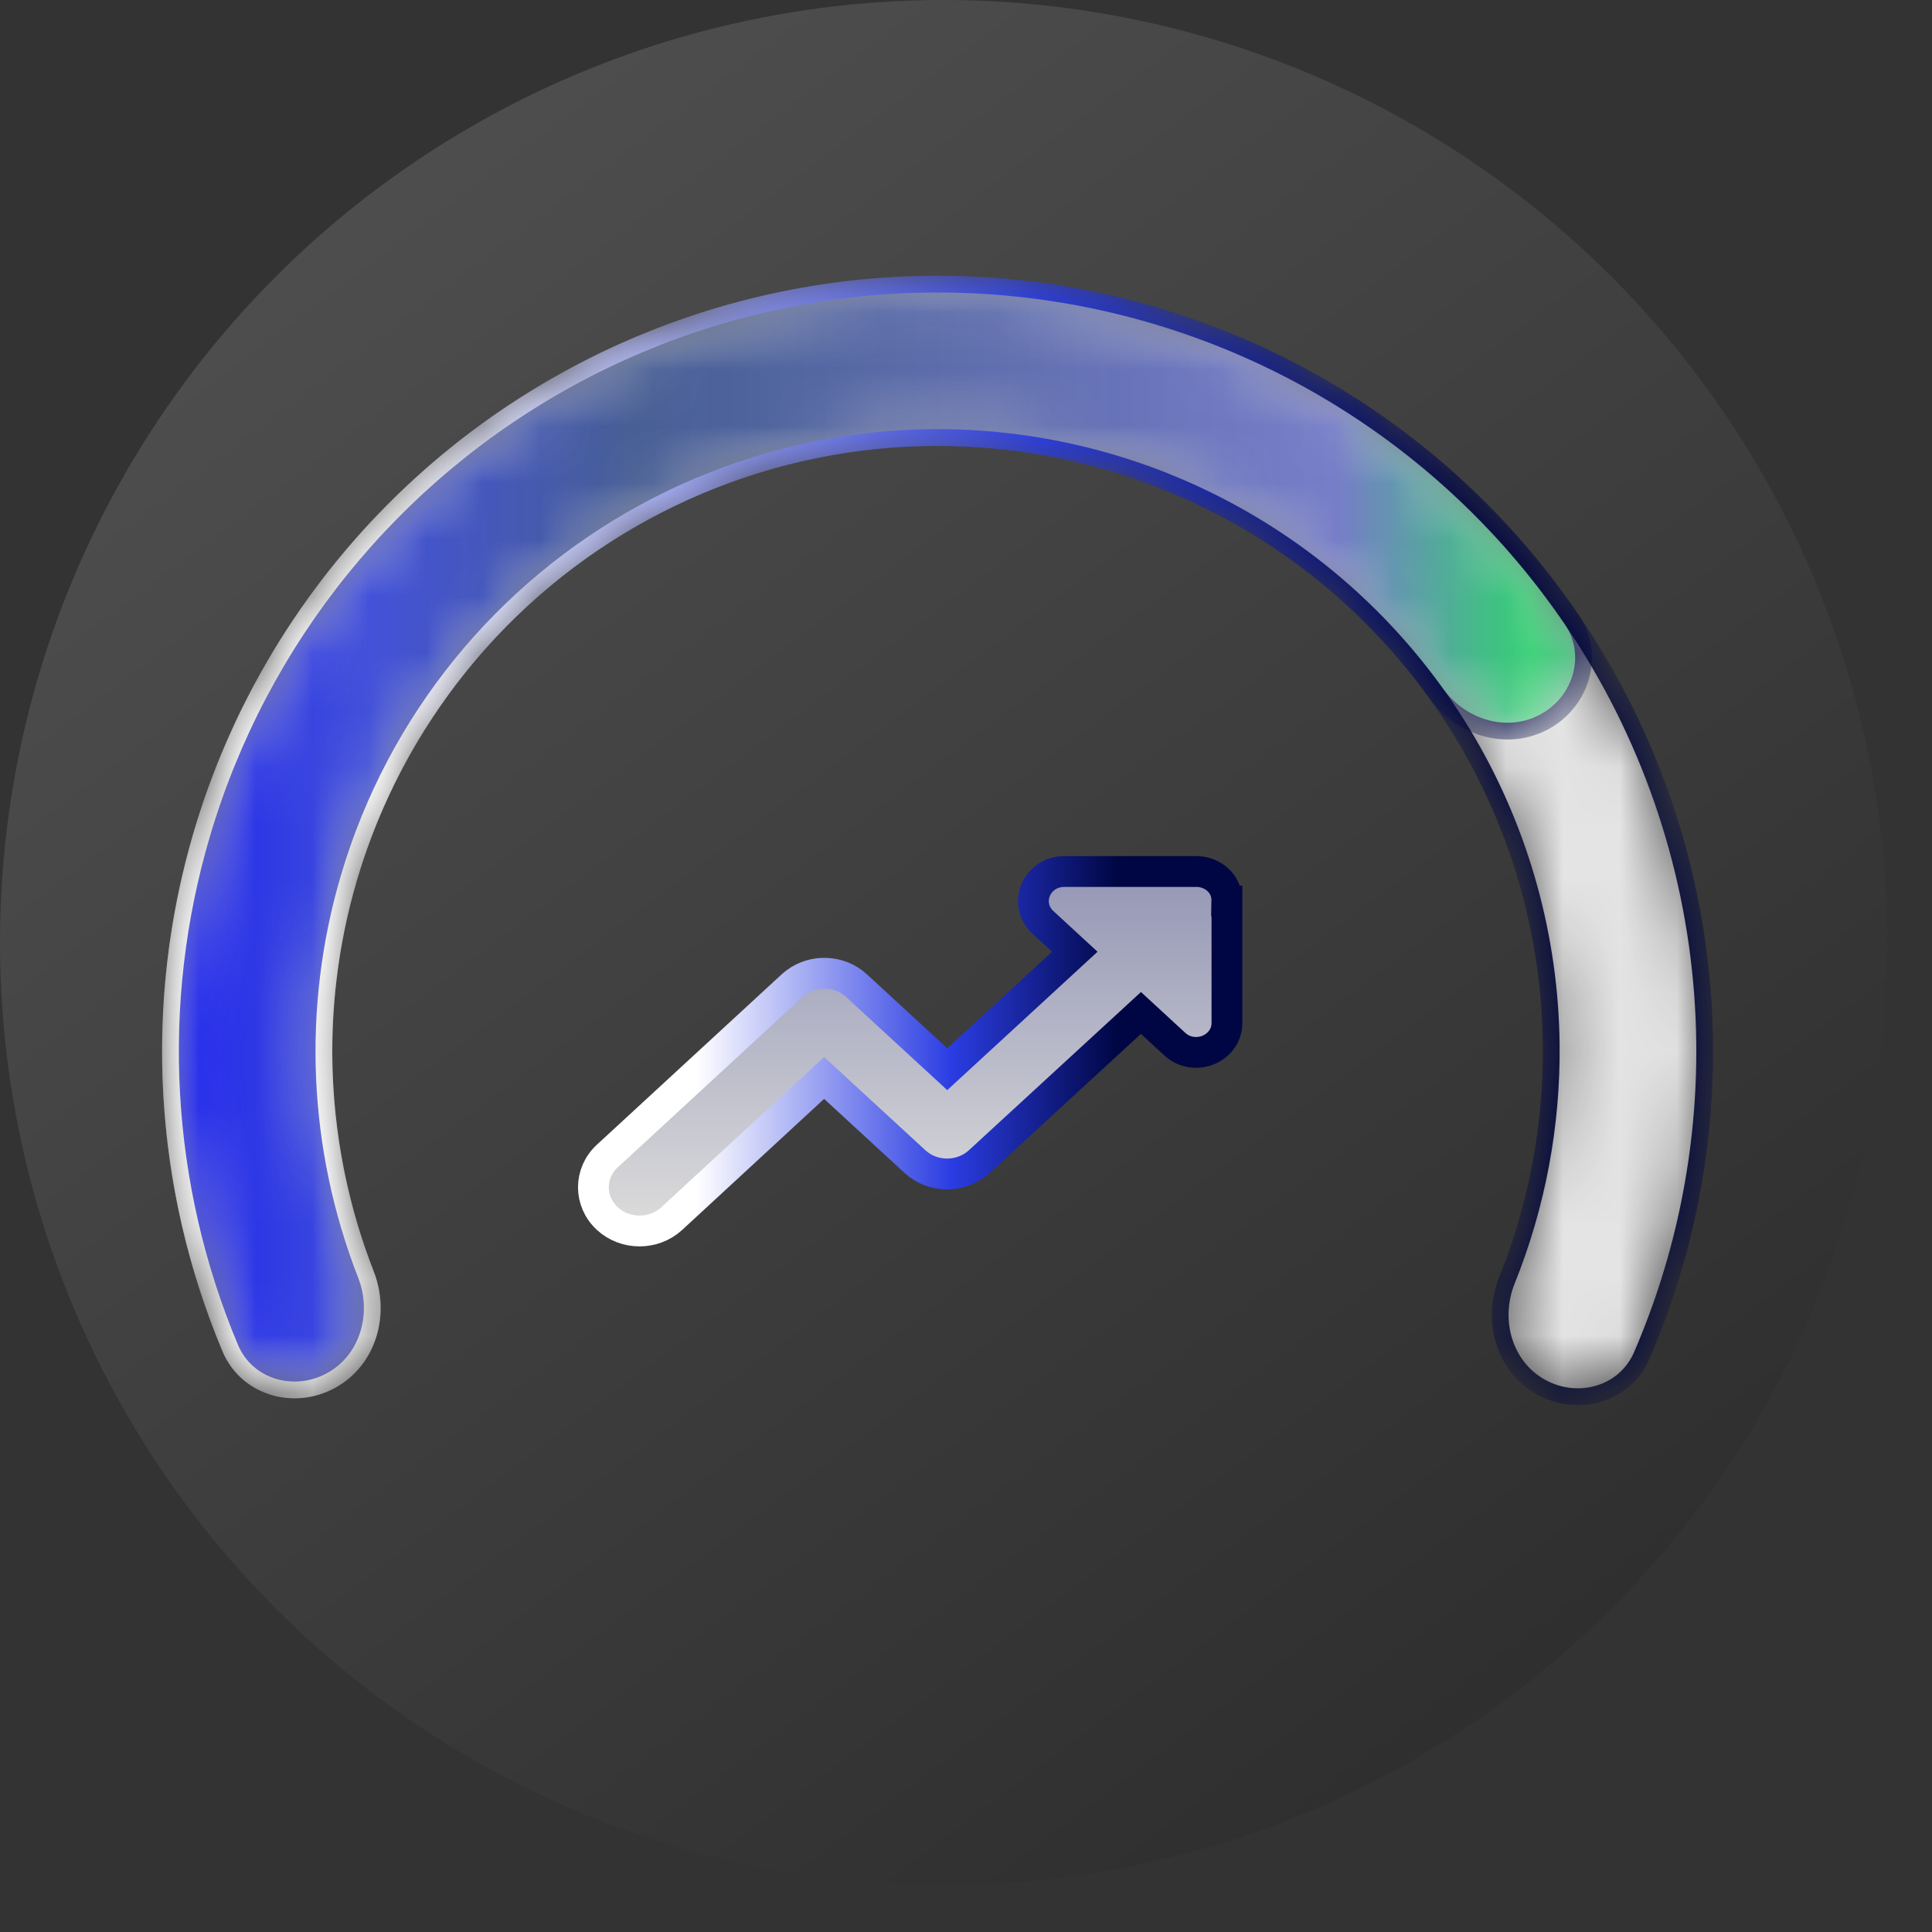 <svg width="34" height="34" viewBox="0 0 34 34" fill="none" xmlns="http://www.w3.org/2000/svg">
<rect x="0" y="0" width="34" height="34" fill="#333333" stroke="none"/>
<ellipse cx="16.606" cy="16.588" rx="16.606" ry="16.588" fill="url(#paint0_linear_2004_1692)" fill-opacity="0.15"/>
<mask id="path-2-inside-1_2004_1692" fill="white">
<path d="M5.822 24.297C5.167 24.653 4.341 24.413 4.052 23.725C3.323 21.987 2.963 20.111 3.003 18.217C3.052 15.872 3.711 13.58 4.916 11.567C6.121 9.554 7.829 7.89 9.873 6.739C11.916 5.587 14.225 4.988 16.571 5C18.916 5.012 21.218 5.636 23.25 6.809C25.282 7.982 26.972 9.664 28.156 11.689C29.339 13.714 29.975 16.013 29.999 18.359C30.019 20.253 29.64 22.125 28.892 23.855C28.597 24.54 27.768 24.772 27.116 24.409C26.465 24.046 26.239 23.227 26.518 22.535C27.047 21.221 27.314 19.812 27.299 18.387C27.28 16.51 26.771 14.671 25.825 13.051C24.878 11.431 23.525 10.085 21.9 9.147C20.275 8.209 18.433 7.71 16.557 7.7C14.68 7.69 12.833 8.17 11.198 9.091C9.563 10.012 8.197 11.344 7.233 12.954C6.269 14.564 5.742 16.398 5.702 18.274C5.673 19.699 5.925 21.11 6.44 22.43C6.712 23.124 6.478 23.942 5.822 24.297Z"/>
</mask>
<path d="M5.822 24.297C5.167 24.653 4.341 24.413 4.052 23.725C3.323 21.987 2.963 20.111 3.003 18.217C3.052 15.872 3.711 13.58 4.916 11.567C6.121 9.554 7.829 7.89 9.873 6.739C11.916 5.587 14.225 4.988 16.571 5C18.916 5.012 21.218 5.636 23.25 6.809C25.282 7.982 26.972 9.664 28.156 11.689C29.339 13.714 29.975 16.013 29.999 18.359C30.019 20.253 29.64 22.125 28.892 23.855C28.597 24.54 27.768 24.772 27.116 24.409C26.465 24.046 26.239 23.227 26.518 22.535C27.047 21.221 27.314 19.812 27.299 18.387C27.28 16.51 26.771 14.671 25.825 13.051C24.878 11.431 23.525 10.085 21.9 9.147C20.275 8.209 18.433 7.71 16.557 7.7C14.68 7.69 12.833 8.17 11.198 9.091C9.563 10.012 8.197 11.344 7.233 12.954C6.269 14.564 5.742 16.398 5.702 18.274C5.673 19.699 5.925 21.11 6.44 22.43C6.712 23.124 6.478 23.942 5.822 24.297Z" fill="#E4E4E4" stroke="url(#paint1_linear_2004_1692)" stroke-width="0.295" mask="url(#path-2-inside-1_2004_1692)"/>
<mask id="path-3-inside-2_2004_1692" fill="white">
<path d="M5.822 24.297C5.167 24.653 4.341 24.412 4.052 23.725C2.852 20.866 2.667 17.665 3.556 14.666C4.573 11.233 6.912 8.344 10.058 6.636C13.205 4.928 16.901 4.539 20.334 5.556C23.334 6.444 25.918 8.342 27.662 10.906C28.081 11.523 27.833 12.347 27.178 12.703C26.522 13.058 25.709 12.809 25.275 12.204C23.883 10.265 21.88 8.83 19.567 8.145C16.821 7.331 13.864 7.642 11.347 9.009C8.829 10.376 6.958 12.686 6.145 15.433C5.46 17.745 5.572 20.207 6.44 22.43C6.712 23.124 6.478 23.942 5.822 24.297Z"/>
</mask>
<path d="M5.822 24.297C5.167 24.653 4.341 24.412 4.052 23.725C2.852 20.866 2.667 17.665 3.556 14.666C4.573 11.233 6.912 8.344 10.058 6.636C13.205 4.928 16.901 4.539 20.334 5.556C23.334 6.444 25.918 8.342 27.662 10.906C28.081 11.523 27.833 12.347 27.178 12.703C26.522 13.058 25.709 12.809 25.275 12.204C23.883 10.265 21.88 8.83 19.567 8.145C16.821 7.331 13.864 7.642 11.347 9.009C8.829 10.376 6.958 12.686 6.145 15.433C5.46 17.745 5.572 20.207 6.44 22.43C6.712 23.124 6.478 23.942 5.822 24.297Z" fill="url(#paint2_linear_2004_1692)" stroke="url(#paint3_linear_2004_1692)" stroke-width="0.295" mask="url(#path-3-inside-2_2004_1692)"/>
<path d="M21.056 15.337C21.33 15.337 21.598 15.542 21.591 15.857H21.592V18.003C21.592 18.248 21.425 18.418 21.249 18.484C21.074 18.55 20.847 18.533 20.677 18.377L20.079 17.826L17.234 20.442C16.919 20.732 16.418 20.733 16.103 20.443L14.503 18.97L11.821 21.446C11.505 21.736 11.004 21.736 10.689 21.446C10.361 21.144 10.361 20.645 10.689 20.343L13.941 17.345L14.002 17.294C14.318 17.056 14.776 17.073 15.072 17.345L16.67 18.816L18.915 16.749L18.352 16.23C18.176 16.068 18.148 15.834 18.232 15.649C18.315 15.466 18.502 15.337 18.731 15.337H21.056Z" fill="url(#paint4_linear_2004_1692)" stroke="url(#paint5_linear_2004_1692)" stroke-width="0.542"/>
<defs>
<linearGradient id="paint0_linear_2004_1692" x1="4.152" y1="3.70768e-07" x2="29.026" y2="33.202" gradientUnits="userSpaceOnUse">
<stop stop-color="white"/>
<stop offset="1"/>
</linearGradient>
<linearGradient id="paint1_linear_2004_1692" x1="25.815" y1="19.625" x2="6.915" y2="19.625" gradientUnits="userSpaceOnUse">
<stop stop-color="#000643"/>
<stop offset="0.396" stop-color="#2B3DE3"/>
<stop offset="1" stop-color="white"/>
</linearGradient>
<linearGradient id="paint2_linear_2004_1692" x1="32.025" y1="27.031" x2="0.3" y2="27.031" gradientUnits="userSpaceOnUse">
<stop stop-color="#3A417E"/>
<stop offset="0.16" stop-color="#32D172"/>
<stop offset="0.268" stop-color="#767DC8"/>
<stop offset="0.658" stop-color="#475E94"/>
<stop offset="0.804" stop-color="#4251D9"/>
<stop offset="1" stop-color="#0000FF"/>
</linearGradient>
<linearGradient id="paint3_linear_2004_1692" x1="25.815" y1="19.625" x2="6.915" y2="19.625" gradientUnits="userSpaceOnUse">
<stop stop-color="#000643"/>
<stop offset="0.396" stop-color="#2B3DE3"/>
<stop offset="1" stop-color="white"/>
</linearGradient>
<linearGradient id="paint4_linear_2004_1692" x1="16.018" y1="15.607" x2="16.018" y2="21.393" gradientUnits="userSpaceOnUse">
<stop stop-color="#9799B7"/>
<stop offset="1" stop-color="#DADADA"/>
</linearGradient>
<linearGradient id="paint5_linear_2004_1692" x1="19.677" y1="18.741" x2="12.252" y2="18.741" gradientUnits="userSpaceOnUse">
<stop stop-color="#000643"/>
<stop offset="0.396" stop-color="#2B3DE3"/>
<stop offset="1" stop-color="white"/>
</linearGradient>
</defs>
</svg>
